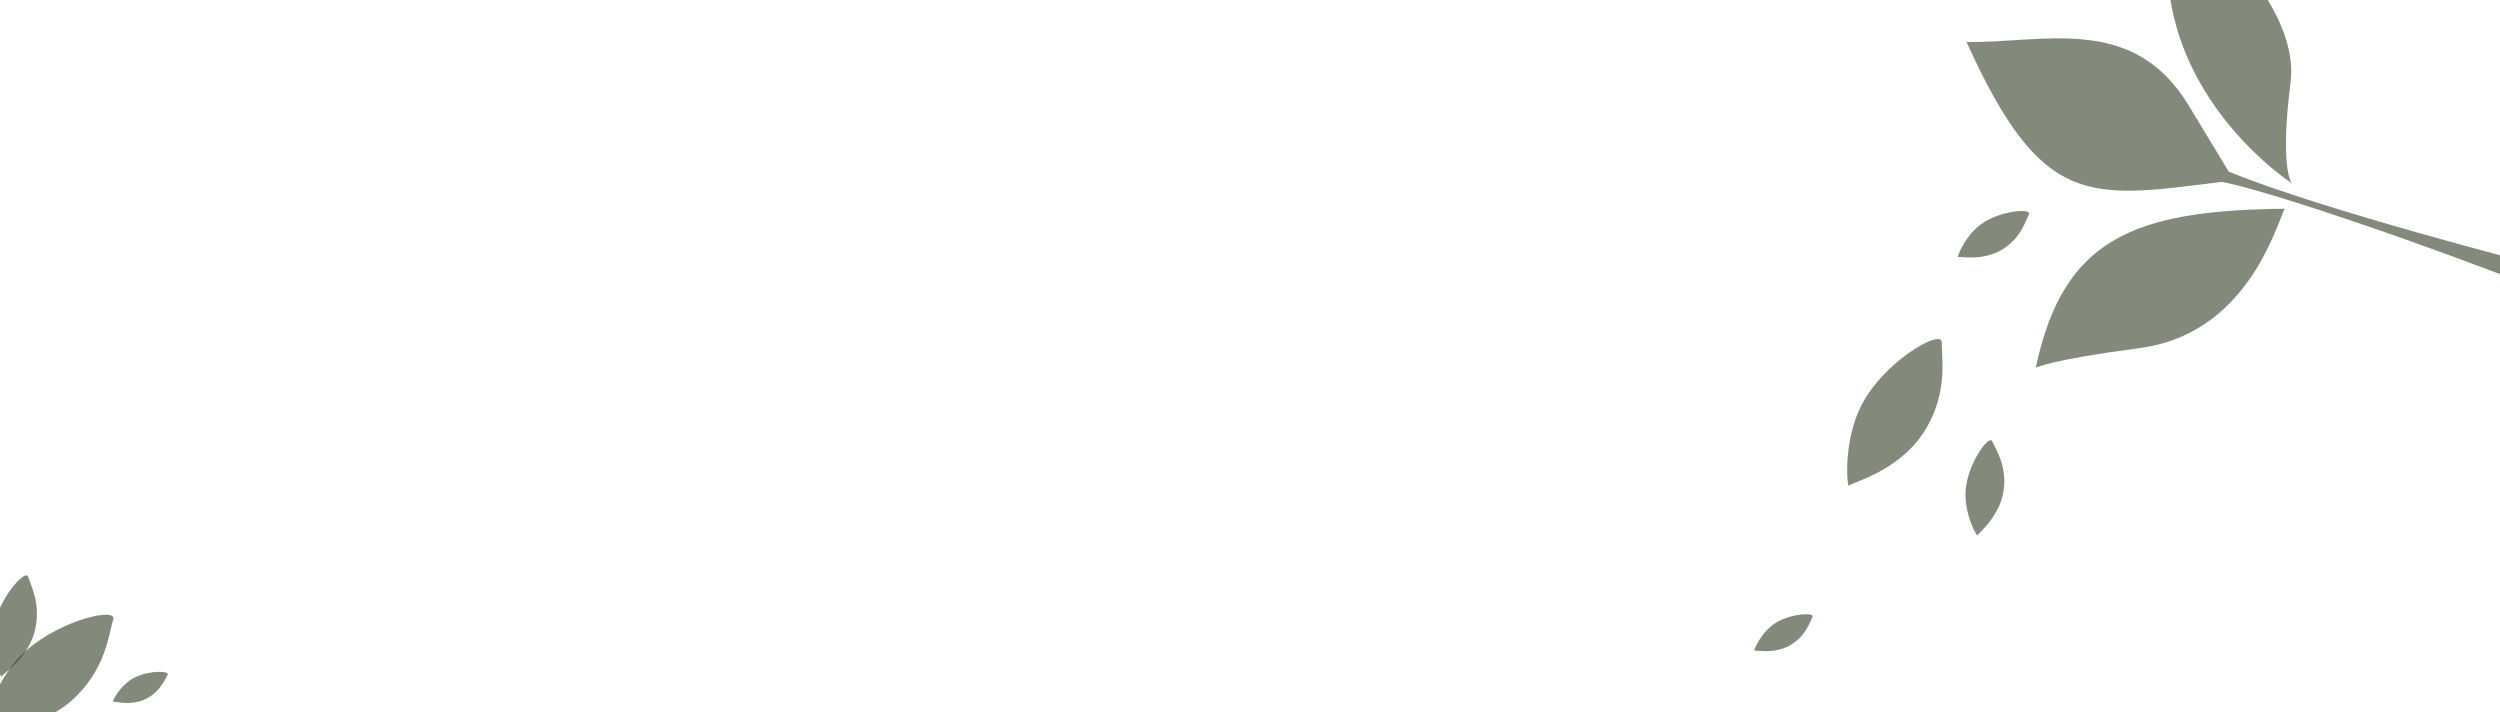 <svg id="footer-bg-masked" xmlns="http://www.w3.org/2000/svg" xmlns:xlink="http://www.w3.org/1999/xlink" viewBox="0 0 1920 547">
  <defs>
    <style>
      .cls-1 {
        fill: none;
        stroke: #707070;
      }

      .cls-2 {
        clip-path: url(#clip-path);
      }

      .cls-3, .cls-5 {
        opacity: 0.62;
      }

      .cls-4, .cls-5 {
        fill: #37412a;
      }
    </style>
    <clipPath id="clip-path">
      <rect id="Rectangle_837" data-name="Rectangle 837" class="cls-1" width="1920" height="547"/>
    </clipPath>
  </defs>
  <g id="Mask_Group_1" data-name="Mask Group 1" class="cls-2">
    <g id="footer_bg" data-name="footer bg">
      <g id="Leaf_icon__Noun_Project_" data-name="Leaf_icon_(Noun_Project)" class="cls-3" transform="matrix(-0.438, -0.899, 0.899, -0.438, 1605.093, 385.945)">
        <path id="Path_270" data-name="Path 270" class="cls-4" d="M52.521,7.952c79.782,62.235,75.864,120.181,26,225.273C66.729,218.967,5.084,163.684,31.2,85.852,52.734,21.693,52.521,7.952,52.521,7.952Z" transform="translate(58.83 0)"/>
        <path id="Path_271" data-name="Path 271" class="cls-4" d="M39.983,84.025S165.951,7.449,274.8,98.873c0,0-108.213,55.093-164.843,18.045S39.983,84.025,39.983,84.025Z" transform="translate(112.456 162.779)"/>
        <path id="Path_272" data-name="Path 272" class="cls-4" d="M177.164,150.677C165.7,167.353,102.335,234.872,8.172,322.9l5.084,18.186s109.75-129.4,168.33-181.7l-.032-.118c8.1-.744,24.907-2.286,59.832-5.5,82.086-7.537,91.655-80.322,118.117-131.977C219.128,17.907,210.416,52.8,177.164,150.677Z" transform="translate(0 47.895)"/>
      </g>
      <path id="Path_5" data-name="Path 5" class="cls-5" d="M25.933,1.282c5.095,8.806,25.933,29.356,25.933,65.568s-26.278,63.294-25.933,65.568S0,103.062,0,66.85,20.838-7.524,25.933,1.282Z" transform="matrix(0.839, 0.545, -0.545, 0.839, 1470.248, 247.813)"/>
      <path id="Path_273" data-name="Path 273" class="cls-5" d="M14.49.716c2.847,4.92,14.49,16.4,14.49,36.635S14.3,72.716,14.49,73.987,0,57.585,0,37.352,11.643-4.2,14.49.716Z" transform="matrix(0.988, 0.156, -0.156, 0.988, 1515.864, 335.968)"/>
      <path id="Path_274" data-name="Path 274" class="cls-5" d="M10.217.505c2.007,3.47,10.217,11.566,10.217,25.833S10.081,51.274,10.217,52.17,0,40.6,0,26.338,8.21-2.965,10.217.505Z" transform="translate(1387.355 464.731) rotate(60)"/>
      <path id="Path_275" data-name="Path 275" class="cls-5" d="M12.594.623C15.068,4.9,25.188,14.879,25.188,32.465S12.426,63.2,12.594,64.308,0,50.051,0,32.465,10.12-3.654,12.594.623Z" transform="translate(1552.249 153.485) rotate(59)"/>
      <path id="Path_276" data-name="Path 276" class="cls-5" d="M25.933,1.282c5.095,8.806,25.933,29.356,25.933,65.568s-26.278,63.294-25.933,65.568S0,103.062,0,66.85,20.838-7.524,25.933,1.282Z" transform="translate(70.905 455.466) rotate(49)"/>
      <path id="Path_277" data-name="Path 277" class="cls-5" d="M15.694.776c3.083,5.33,15.694,17.766,15.694,39.682s-15.9,38.305-15.694,39.682S0,62.373,0,40.457,12.611-4.554,15.694.776Z" transform="translate(6.664 438.15) rotate(15)"/>
      <path id="Path_278" data-name="Path 278" class="cls-5" d="M9.27.458c1.821,3.148,9.27,10.493,9.27,23.438S9.146,46.521,9.27,47.334,0,36.84,0,23.9,7.449-2.69,9.27.458Z" transform="translate(125.115 509.742) rotate(64)"/>
    </g>
  </g>
</svg>
